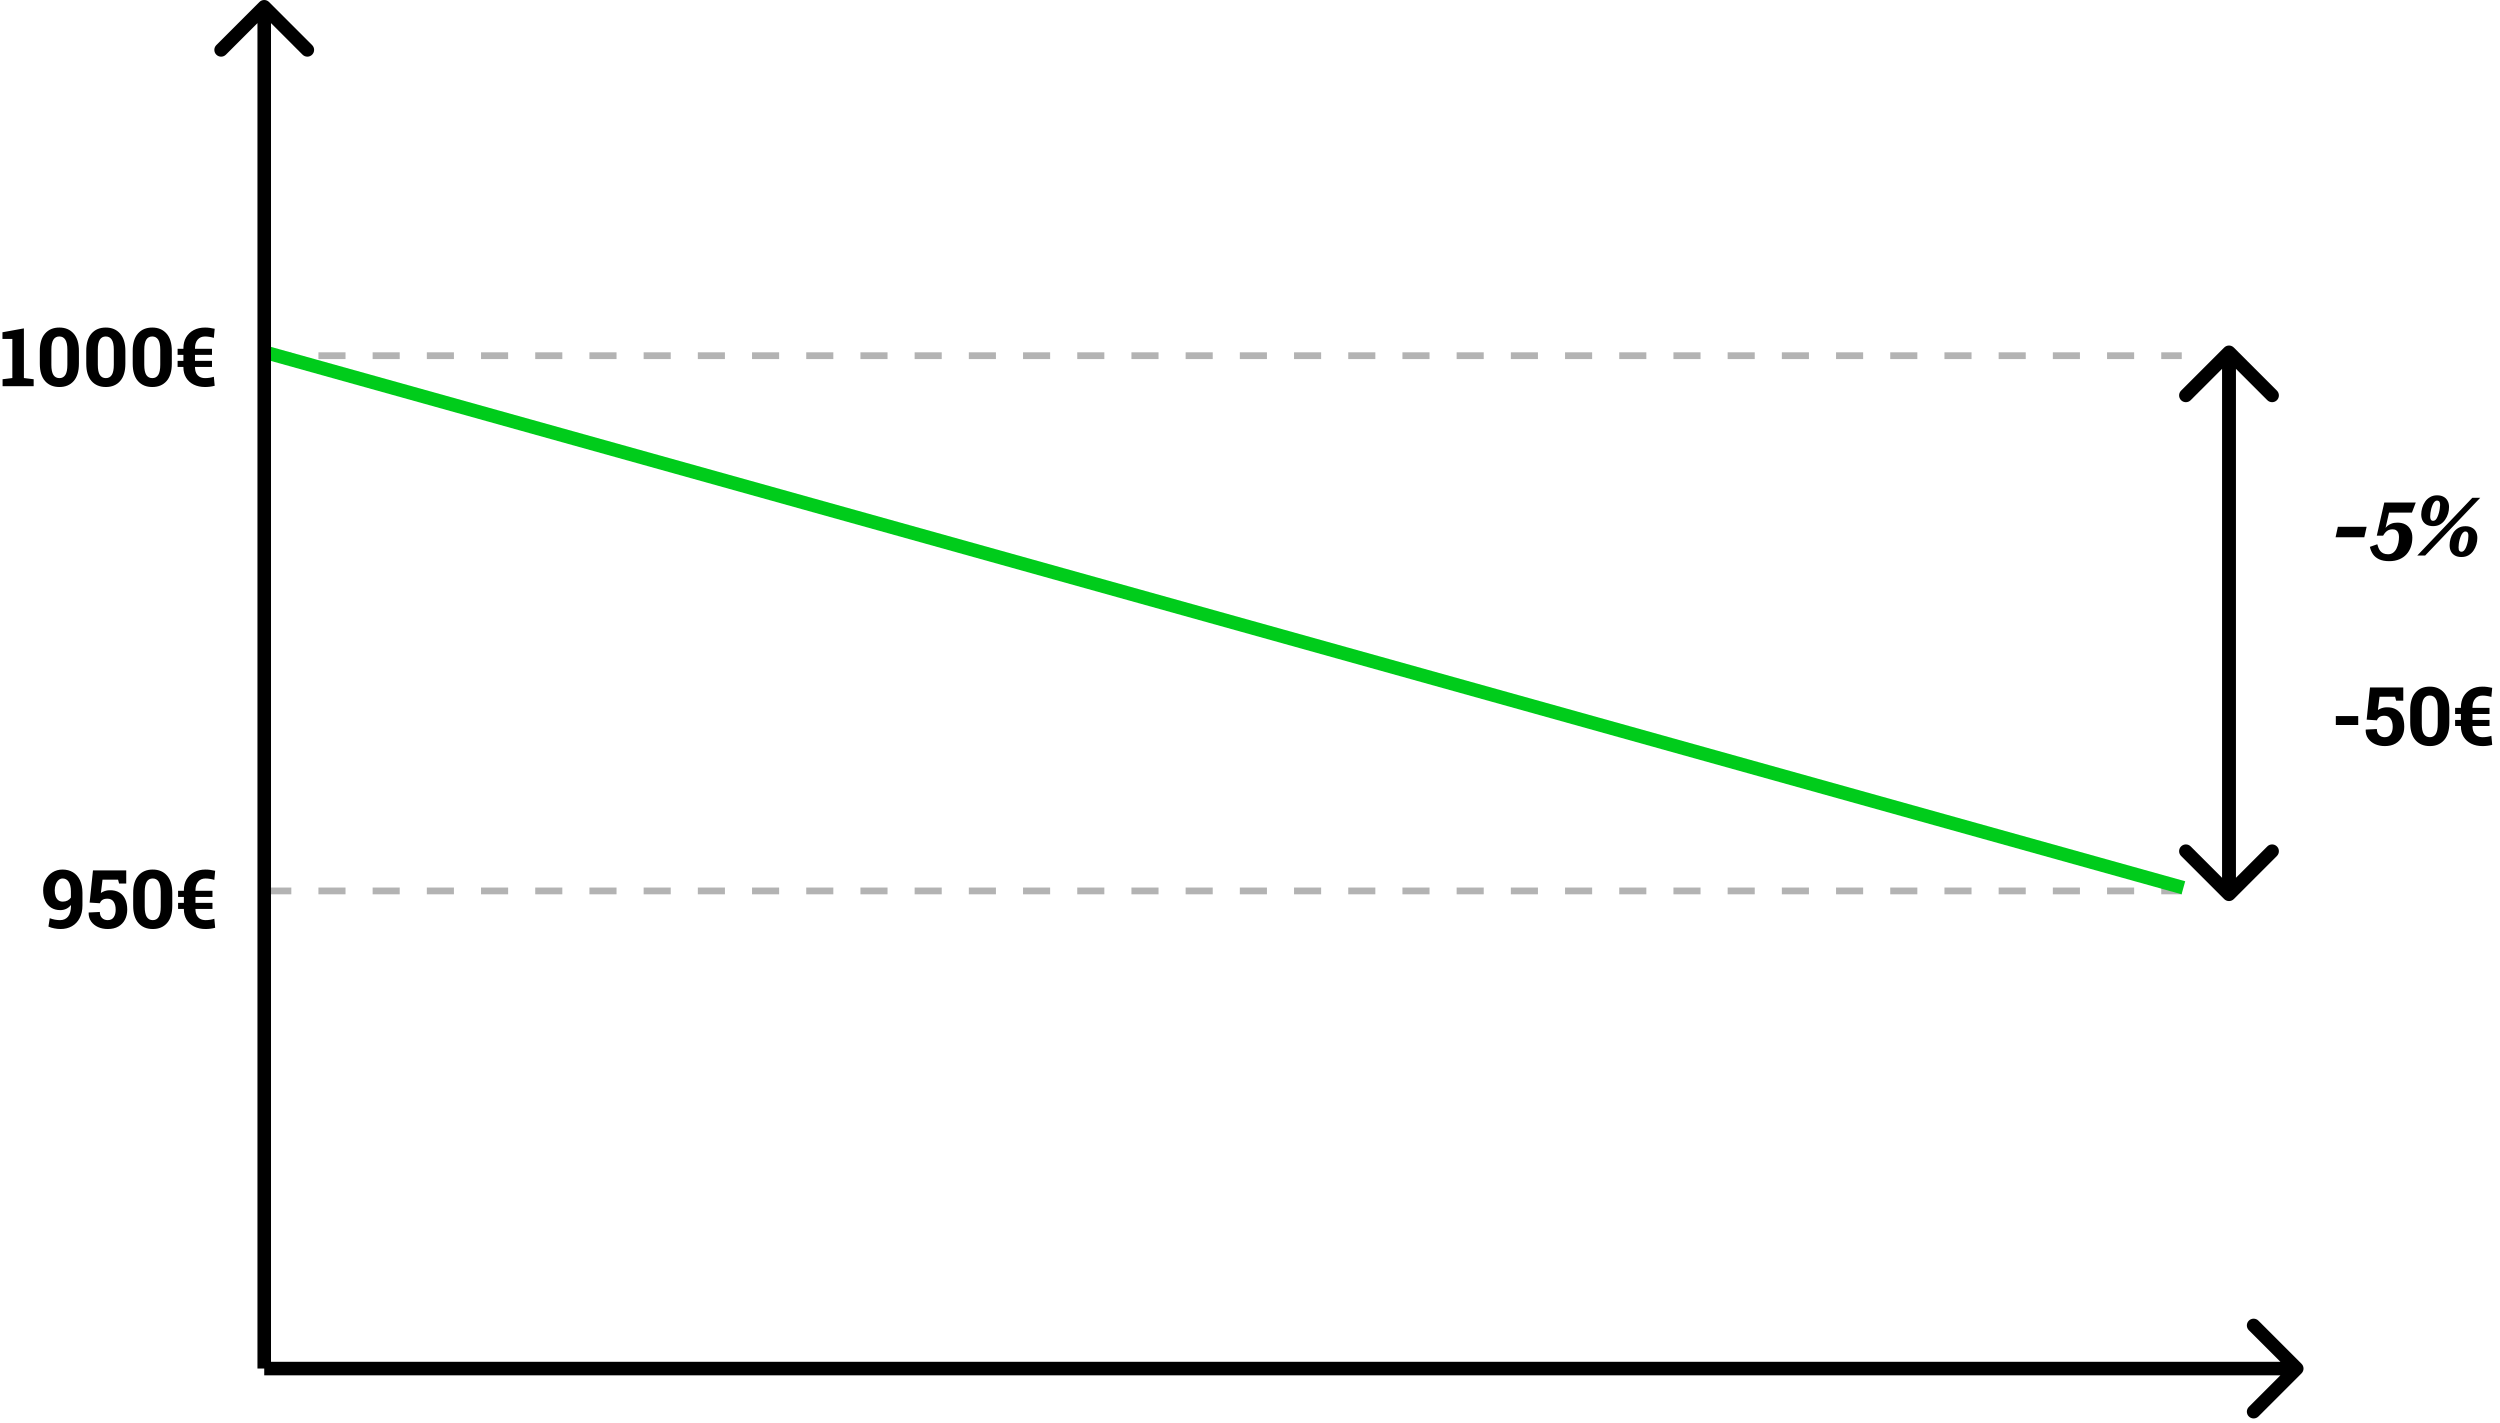 <svg width="369" height="210" viewBox="0 0 369 210" fill="none" xmlns="http://www.w3.org/2000/svg">
<line x1="39" y1="131.5" x2="322.028" y2="131.5" stroke="black" stroke-opacity="0.3" stroke-dasharray="4 4"/>
<line x1="39" y1="52.5" x2="322.028" y2="52.5" stroke="black" stroke-opacity="0.3" stroke-dasharray="4 4"/>
<line x1="39.269" y1="52.037" x2="322.269" y2="131.037" stroke="#00CC1B" stroke-width="2"/>
<path d="M39.707 0.293C39.317 -0.098 38.683 -0.098 38.293 0.293L31.929 6.657C31.538 7.047 31.538 7.681 31.929 8.071C32.319 8.462 32.953 8.462 33.343 8.071L39 2.414L44.657 8.071C45.047 8.462 45.681 8.462 46.071 8.071C46.462 7.681 46.462 7.047 46.071 6.657L39.707 0.293ZM39 202H40L40 1H39H38L38 202H39Z" fill="black"/>
<path d="M339.707 202.707C340.098 202.317 340.098 201.683 339.707 201.293L333.343 194.929C332.953 194.538 332.319 194.538 331.929 194.929C331.538 195.319 331.538 195.953 331.929 196.343L337.586 202L331.929 207.657C331.538 208.047 331.538 208.681 331.929 209.071C332.319 209.462 332.953 209.462 333.343 209.071L339.707 202.707ZM39 202V203H339V202V201H39V202Z" fill="black"/>
<path d="M328.293 132.707C328.683 133.098 329.317 133.098 329.707 132.707L336.071 126.343C336.462 125.953 336.462 125.319 336.071 124.929C335.681 124.538 335.047 124.538 334.657 124.929L329 130.586L323.343 124.929C322.953 124.538 322.319 124.538 321.929 124.929C321.538 125.319 321.538 125.953 321.929 126.343L328.293 132.707ZM329 53H328V132H329H330V53H329Z" fill="black"/>
<path d="M329.707 51.293C329.317 50.902 328.683 50.902 328.293 51.293L321.929 57.657C321.538 58.047 321.538 58.681 321.929 59.071C322.319 59.462 322.953 59.462 323.343 59.071L329 53.414L334.657 59.071C335.047 59.462 335.681 59.462 336.071 59.071C336.462 58.681 336.462 58.047 336.071 57.657L329.707 51.293ZM329 132H330V52H329H328V132H329Z" fill="black"/>
<path d="M345.068 77.752H349.316L348.968 79.3H344.732L345.068 77.752ZM352.652 82.828C352.052 82.828 351.556 82.736 351.164 82.552C350.772 82.368 350.468 82.12 350.252 81.808C350.036 81.488 349.884 81.124 349.796 80.716L350.888 80.332C350.928 80.5 350.984 80.672 351.056 80.848C351.128 81.024 351.22 81.184 351.332 81.328C351.452 81.472 351.604 81.588 351.788 81.676C351.972 81.764 352.204 81.808 352.484 81.808C352.78 81.808 353.032 81.728 353.24 81.568C353.448 81.408 353.612 81.2 353.732 80.944C353.86 80.68 353.952 80.4 354.008 80.104C354.064 79.808 354.092 79.524 354.092 79.252C354.092 79.02 354.056 78.82 353.984 78.652C353.92 78.484 353.816 78.356 353.672 78.268C353.536 78.172 353.356 78.124 353.132 78.124C352.924 78.124 352.736 78.16 352.568 78.232C352.4 78.304 352.248 78.412 352.112 78.556C351.984 78.692 351.864 78.86 351.752 79.06H350.816L351.92 74.176H356.564L356 75.664H352.352L352.904 74.416L352.016 78.328L351.704 78.484C351.856 78.212 352.032 77.976 352.232 77.776C352.432 77.568 352.664 77.412 352.928 77.308C353.192 77.196 353.5 77.14 353.852 77.14C354.308 77.14 354.7 77.228 355.028 77.404C355.356 77.58 355.608 77.832 355.784 78.16C355.968 78.488 356.06 78.884 356.06 79.348C356.06 79.836 355.988 80.292 355.844 80.716C355.7 81.132 355.484 81.5 355.196 81.82C354.916 82.132 354.564 82.376 354.14 82.552C353.716 82.736 353.22 82.828 352.652 82.828ZM360.159 74.536C360.159 74.392 360.143 74.272 360.111 74.176C360.079 74.08 360.031 74.008 359.967 73.96C359.903 73.912 359.815 73.888 359.703 73.888C359.567 73.888 359.443 73.948 359.331 74.068C359.227 74.18 359.135 74.328 359.055 74.512C358.975 74.696 358.907 74.892 358.851 75.1C358.803 75.308 358.763 75.512 358.731 75.712C358.707 75.912 358.695 76.084 358.695 76.228C358.695 76.372 358.711 76.492 358.743 76.588C358.775 76.684 358.823 76.756 358.887 76.804C358.951 76.852 359.035 76.876 359.139 76.876C359.275 76.876 359.399 76.82 359.511 76.708C359.623 76.588 359.715 76.436 359.787 76.252C359.867 76.068 359.935 75.872 359.991 75.664C360.047 75.456 360.087 75.252 360.111 75.052C360.143 74.852 360.159 74.68 360.159 74.536ZM357.375 75.928C357.375 75.608 357.423 75.284 357.519 74.956C357.615 74.62 357.759 74.316 357.951 74.044C358.143 73.764 358.387 73.54 358.683 73.372C358.979 73.196 359.323 73.108 359.715 73.108C360.091 73.108 360.407 73.18 360.663 73.324C360.927 73.46 361.127 73.66 361.263 73.924C361.407 74.18 361.479 74.484 361.479 74.836C361.479 75.156 361.431 75.48 361.335 75.808C361.239 76.136 361.091 76.44 360.891 76.72C360.699 77 360.455 77.228 360.159 77.404C359.871 77.572 359.527 77.656 359.127 77.656C358.759 77.656 358.443 77.588 358.179 77.452C357.915 77.308 357.715 77.108 357.579 76.852C357.443 76.588 357.375 76.28 357.375 75.928ZM364.335 79.096C364.335 78.944 364.319 78.824 364.287 78.736C364.255 78.64 364.207 78.568 364.143 78.52C364.079 78.472 363.995 78.448 363.891 78.448C363.755 78.448 363.631 78.508 363.519 78.628C363.415 78.74 363.323 78.888 363.243 79.072C363.163 79.256 363.095 79.452 363.039 79.66C362.983 79.868 362.943 80.072 362.919 80.272C362.895 80.472 362.883 80.644 362.883 80.788C362.883 80.932 362.895 81.052 362.919 81.148C362.951 81.244 362.999 81.316 363.063 81.364C363.127 81.412 363.215 81.436 363.327 81.436C363.463 81.436 363.583 81.38 363.687 81.268C363.799 81.148 363.895 80.996 363.975 80.812C364.055 80.628 364.123 80.432 364.179 80.224C364.235 80.016 364.275 79.812 364.299 79.612C364.323 79.412 364.335 79.24 364.335 79.096ZM361.563 80.476C361.563 80.164 361.607 79.844 361.695 79.516C361.791 79.18 361.935 78.872 362.127 78.592C362.327 78.312 362.571 78.088 362.859 77.92C363.155 77.752 363.503 77.668 363.903 77.668C364.279 77.668 364.595 77.74 364.851 77.884C365.115 78.02 365.315 78.22 365.451 78.484C365.587 78.74 365.655 79.044 365.655 79.396C365.655 79.716 365.607 80.04 365.511 80.368C365.415 80.696 365.271 81 365.079 81.28C364.887 81.56 364.643 81.788 364.347 81.964C364.051 82.132 363.703 82.216 363.303 82.216C362.935 82.216 362.619 82.144 362.355 82C362.099 81.856 361.903 81.656 361.767 81.4C361.631 81.144 361.563 80.836 361.563 80.476ZM364.911 73.48H366.075L357.951 82H356.787L364.911 73.48Z" fill="black"/>
<path d="M344.768 107.012V105.693H348.072V107.012H344.768ZM351.992 110.123C351.473 110.123 350.996 110.027 350.562 109.836C350.133 109.641 349.791 109.363 349.537 109.004C349.283 108.645 349.162 108.215 349.174 107.715L349.186 107.686L350.826 107.604C350.826 107.982 350.934 108.279 351.148 108.494C351.363 108.705 351.645 108.811 351.992 108.811C352.391 108.811 352.686 108.668 352.877 108.383C353.068 108.098 353.164 107.729 353.164 107.275C353.164 106.783 353.062 106.389 352.859 106.092C352.656 105.795 352.354 105.646 351.951 105.646C351.627 105.646 351.377 105.707 351.201 105.828C351.029 105.949 350.906 106.113 350.832 106.32L349.32 106.221L349.812 101.469H354.723V103.414H353.668L353.516 102.84H351.219L350.979 104.809C351.084 104.73 351.205 104.662 351.342 104.604C351.479 104.541 351.625 104.492 351.781 104.457C351.941 104.418 352.111 104.398 352.291 104.398C352.838 104.387 353.303 104.496 353.686 104.727C354.072 104.953 354.365 105.281 354.564 105.711C354.768 106.141 354.869 106.658 354.869 107.264C354.869 107.811 354.758 108.301 354.535 108.734C354.316 109.164 353.992 109.504 353.562 109.754C353.137 110 352.613 110.123 351.992 110.123ZM358.643 110.123C357.752 110.123 357.047 109.832 356.527 109.25C356.008 108.664 355.748 107.807 355.748 106.678V104.797C355.748 103.672 356.006 102.816 356.521 102.23C357.041 101.641 357.744 101.346 358.631 101.346C359.514 101.346 360.215 101.641 360.734 102.23C361.258 102.816 361.52 103.672 361.52 104.797V106.678C361.52 107.807 361.26 108.664 360.74 109.25C360.225 109.832 359.525 110.123 358.643 110.123ZM358.643 108.811C359.025 108.811 359.316 108.654 359.516 108.342C359.715 108.029 359.814 107.529 359.814 106.842V104.621C359.814 103.941 359.713 103.445 359.51 103.133C359.307 102.82 359.014 102.664 358.631 102.664C358.244 102.664 357.951 102.82 357.752 103.133C357.553 103.445 357.453 103.941 357.453 104.621V106.842C357.453 107.529 357.553 108.029 357.752 108.342C357.955 108.654 358.252 108.811 358.643 108.811ZM366.436 110.123C365.799 110.123 365.238 110.004 364.754 109.766C364.273 109.527 363.898 109.189 363.629 108.752C363.363 108.314 363.23 107.799 363.23 107.205C363.23 107.197 363.23 107.189 363.23 107.182C363.23 107.174 363.23 107.166 363.23 107.158H362.375V106.262H363.23V105.383H362.375V104.486H363.23V104.41C363.23 103.789 363.363 103.25 363.629 102.793C363.898 102.336 364.271 101.98 364.748 101.727C365.229 101.473 365.787 101.346 366.424 101.346C366.658 101.346 366.887 101.361 367.109 101.393C367.336 101.424 367.582 101.469 367.848 101.527L367.725 102.869C367.521 102.807 367.309 102.758 367.086 102.723C366.863 102.684 366.643 102.664 366.424 102.664C365.963 102.664 365.6 102.818 365.334 103.127C365.072 103.436 364.941 103.859 364.941 104.398V104.486H367.449V105.383H364.941V106.262H367.449V107.158H364.941V107.205C364.945 107.549 365.006 107.84 365.123 108.078C365.24 108.316 365.41 108.498 365.633 108.623C365.855 108.748 366.123 108.811 366.436 108.811C366.889 108.811 367.318 108.744 367.725 108.611L367.848 109.941C367.387 110.062 366.916 110.123 366.436 110.123Z" fill="black"/>
<path d="M8.936 137.123C8.639 137.123 8.332 137.092 8.016 137.029C7.703 136.971 7.414 136.883 7.148 136.766L7.342 135.529C7.588 135.619 7.84 135.689 8.098 135.74C8.359 135.787 8.615 135.811 8.865 135.811C9.361 135.811 9.752 135.641 10.037 135.301C10.322 134.961 10.469 134.432 10.477 133.713L10.465 133.584C10.273 133.83 10.043 134.018 9.773 134.146C9.508 134.271 9.215 134.334 8.895 134.334C8.391 134.334 7.947 134.217 7.564 133.982C7.186 133.744 6.891 133.406 6.68 132.969C6.473 132.527 6.369 132.002 6.369 131.393C6.369 130.818 6.492 130.301 6.738 129.84C6.988 129.379 7.328 129.016 7.758 128.75C8.191 128.48 8.684 128.346 9.234 128.346C9.816 128.346 10.328 128.48 10.77 128.75C11.211 129.02 11.555 129.41 11.801 129.922C12.047 130.434 12.17 131.051 12.17 131.773V133.625C12.17 134.359 12.031 134.988 11.754 135.512C11.48 136.035 11.1 136.436 10.611 136.713C10.127 136.986 9.568 137.123 8.936 137.123ZM9.264 133.08C9.525 133.08 9.76 133.027 9.967 132.922C10.174 132.812 10.34 132.668 10.465 132.488V131.574C10.465 130.945 10.355 130.471 10.137 130.15C9.918 129.826 9.621 129.664 9.246 129.664C9.02 129.664 8.818 129.742 8.643 129.898C8.467 130.051 8.328 130.26 8.227 130.525C8.129 130.787 8.08 131.076 8.08 131.393C8.08 131.736 8.123 132.035 8.209 132.289C8.299 132.543 8.432 132.738 8.607 132.875C8.783 133.012 9.002 133.08 9.264 133.08ZM15.902 137.123C15.383 137.123 14.906 137.027 14.473 136.836C14.043 136.641 13.701 136.363 13.447 136.004C13.193 135.645 13.072 135.215 13.084 134.715L13.096 134.686L14.736 134.604C14.736 134.982 14.844 135.279 15.059 135.494C15.273 135.705 15.555 135.811 15.902 135.811C16.301 135.811 16.596 135.668 16.787 135.383C16.979 135.098 17.074 134.729 17.074 134.275C17.074 133.783 16.973 133.389 16.77 133.092C16.566 132.795 16.264 132.646 15.861 132.646C15.537 132.646 15.287 132.707 15.111 132.828C14.94 132.949 14.816 133.113 14.742 133.32L13.23 133.221L13.723 128.469H18.633V130.414H17.578L17.426 129.84H15.129L14.889 131.809C14.994 131.73 15.115 131.662 15.252 131.604C15.389 131.541 15.535 131.492 15.691 131.457C15.852 131.418 16.021 131.398 16.201 131.398C16.748 131.387 17.213 131.496 17.596 131.727C17.982 131.953 18.275 132.281 18.475 132.711C18.678 133.141 18.779 133.658 18.779 134.264C18.779 134.811 18.668 135.301 18.445 135.734C18.227 136.164 17.902 136.504 17.473 136.754C17.047 137 16.523 137.123 15.902 137.123ZM22.553 137.123C21.662 137.123 20.957 136.832 20.438 136.25C19.918 135.664 19.658 134.807 19.658 133.678V131.797C19.658 130.672 19.916 129.816 20.432 129.23C20.951 128.641 21.654 128.346 22.541 128.346C23.424 128.346 24.125 128.641 24.645 129.23C25.168 129.816 25.43 130.672 25.43 131.797V133.678C25.43 134.807 25.17 135.664 24.65 136.25C24.135 136.832 23.436 137.123 22.553 137.123ZM22.553 135.811C22.936 135.811 23.227 135.654 23.426 135.342C23.625 135.029 23.725 134.529 23.725 133.842V131.621C23.725 130.941 23.623 130.445 23.42 130.133C23.217 129.82 22.924 129.664 22.541 129.664C22.154 129.664 21.861 129.82 21.662 130.133C21.463 130.445 21.363 130.941 21.363 131.621V133.842C21.363 134.529 21.463 135.029 21.662 135.342C21.865 135.654 22.162 135.811 22.553 135.811ZM30.346 137.123C29.709 137.123 29.148 137.004 28.664 136.766C28.184 136.527 27.809 136.189 27.539 135.752C27.273 135.314 27.141 134.799 27.141 134.205C27.141 134.197 27.141 134.189 27.141 134.182C27.141 134.174 27.141 134.166 27.141 134.158H26.285V133.262H27.141V132.383H26.285V131.486H27.141V131.41C27.141 130.789 27.273 130.25 27.539 129.793C27.809 129.336 28.182 128.98 28.658 128.727C29.139 128.473 29.697 128.346 30.334 128.346C30.568 128.346 30.797 128.361 31.02 128.393C31.246 128.424 31.492 128.469 31.758 128.527L31.635 129.869C31.432 129.807 31.219 129.758 30.996 129.723C30.773 129.684 30.553 129.664 30.334 129.664C29.873 129.664 29.51 129.818 29.244 130.127C28.982 130.436 28.852 130.859 28.852 131.398V131.486H31.359V132.383H28.852V133.262H31.359V134.158H28.852V134.205C28.855 134.549 28.916 134.84 29.033 135.078C29.15 135.316 29.32 135.498 29.543 135.623C29.766 135.748 30.033 135.811 30.346 135.811C30.799 135.811 31.229 135.744 31.635 135.611L31.758 136.941C31.297 137.062 30.826 137.123 30.346 137.123Z" fill="black"/>
<path d="M0.381 57V55.975L1.822 55.799V50.022H0.363V49.043L3.527 48.469V55.799L4.969 55.975V57H0.381ZM8.771 57.123C7.881 57.123 7.176 56.832 6.656 56.25C6.137 55.664 5.877 54.807 5.877 53.678V51.797C5.877 50.672 6.135 49.816 6.65 49.23C7.17 48.641 7.873 48.346 8.76 48.346C9.643 48.346 10.344 48.641 10.863 49.23C11.387 49.816 11.648 50.672 11.648 51.797V53.678C11.648 54.807 11.389 55.664 10.869 56.25C10.354 56.832 9.654 57.123 8.771 57.123ZM8.771 55.81C9.154 55.81 9.445 55.654 9.645 55.342C9.844 55.029 9.943 54.529 9.943 53.842V51.621C9.943 50.941 9.842 50.445 9.639 50.133C9.436 49.82 9.143 49.664 8.76 49.664C8.373 49.664 8.08 49.82 7.881 50.133C7.682 50.445 7.582 50.941 7.582 51.621V53.842C7.582 54.529 7.682 55.029 7.881 55.342C8.084 55.654 8.381 55.81 8.771 55.81ZM15.627 57.123C14.736 57.123 14.031 56.832 13.512 56.25C12.992 55.664 12.732 54.807 12.732 53.678V51.797C12.732 50.672 12.99 49.816 13.506 49.23C14.025 48.641 14.729 48.346 15.615 48.346C16.498 48.346 17.199 48.641 17.719 49.23C18.242 49.816 18.504 50.672 18.504 51.797V53.678C18.504 54.807 18.244 55.664 17.725 56.25C17.209 56.832 16.51 57.123 15.627 57.123ZM15.627 55.81C16.01 55.81 16.301 55.654 16.5 55.342C16.699 55.029 16.799 54.529 16.799 53.842V51.621C16.799 50.941 16.697 50.445 16.494 50.133C16.291 49.82 15.998 49.664 15.615 49.664C15.229 49.664 14.935 49.82 14.736 50.133C14.537 50.445 14.438 50.941 14.438 51.621V53.842C14.438 54.529 14.537 55.029 14.736 55.342C14.94 55.654 15.236 55.81 15.627 55.81ZM22.482 57.123C21.592 57.123 20.887 56.832 20.367 56.25C19.848 55.664 19.588 54.807 19.588 53.678V51.797C19.588 50.672 19.846 49.816 20.361 49.23C20.881 48.641 21.584 48.346 22.471 48.346C23.354 48.346 24.055 48.641 24.574 49.23C25.098 49.816 25.359 50.672 25.359 51.797V53.678C25.359 54.807 25.1 55.664 24.58 56.25C24.064 56.832 23.365 57.123 22.482 57.123ZM22.482 55.81C22.865 55.81 23.156 55.654 23.355 55.342C23.555 55.029 23.654 54.529 23.654 53.842V51.621C23.654 50.941 23.553 50.445 23.35 50.133C23.146 49.82 22.854 49.664 22.471 49.664C22.084 49.664 21.791 49.82 21.592 50.133C21.393 50.445 21.293 50.941 21.293 51.621V53.842C21.293 54.529 21.393 55.029 21.592 55.342C21.795 55.654 22.092 55.81 22.482 55.81ZM30.275 57.123C29.639 57.123 29.078 57.004 28.594 56.766C28.113 56.527 27.738 56.19 27.469 55.752C27.203 55.315 27.07 54.799 27.07 54.205C27.07 54.197 27.07 54.19 27.07 54.182C27.07 54.174 27.07 54.166 27.07 54.158H26.215V53.262H27.07V52.383H26.215V51.486H27.07V51.41C27.07 50.789 27.203 50.25 27.469 49.793C27.738 49.336 28.111 48.98 28.588 48.727C29.068 48.473 29.627 48.346 30.264 48.346C30.498 48.346 30.727 48.361 30.949 48.393C31.176 48.424 31.422 48.469 31.688 48.527L31.564 49.869C31.361 49.807 31.148 49.758 30.926 49.723C30.703 49.684 30.482 49.664 30.264 49.664C29.803 49.664 29.439 49.818 29.174 50.127C28.912 50.435 28.781 50.859 28.781 51.398V51.486H31.289V52.383H28.781V53.262H31.289V54.158H28.781V54.205C28.785 54.549 28.846 54.84 28.963 55.078C29.08 55.316 29.25 55.498 29.473 55.623C29.695 55.748 29.963 55.81 30.275 55.81C30.729 55.81 31.158 55.744 31.564 55.611L31.688 56.941C31.227 57.062 30.756 57.123 30.275 57.123Z" fill="black"/>
</svg>
